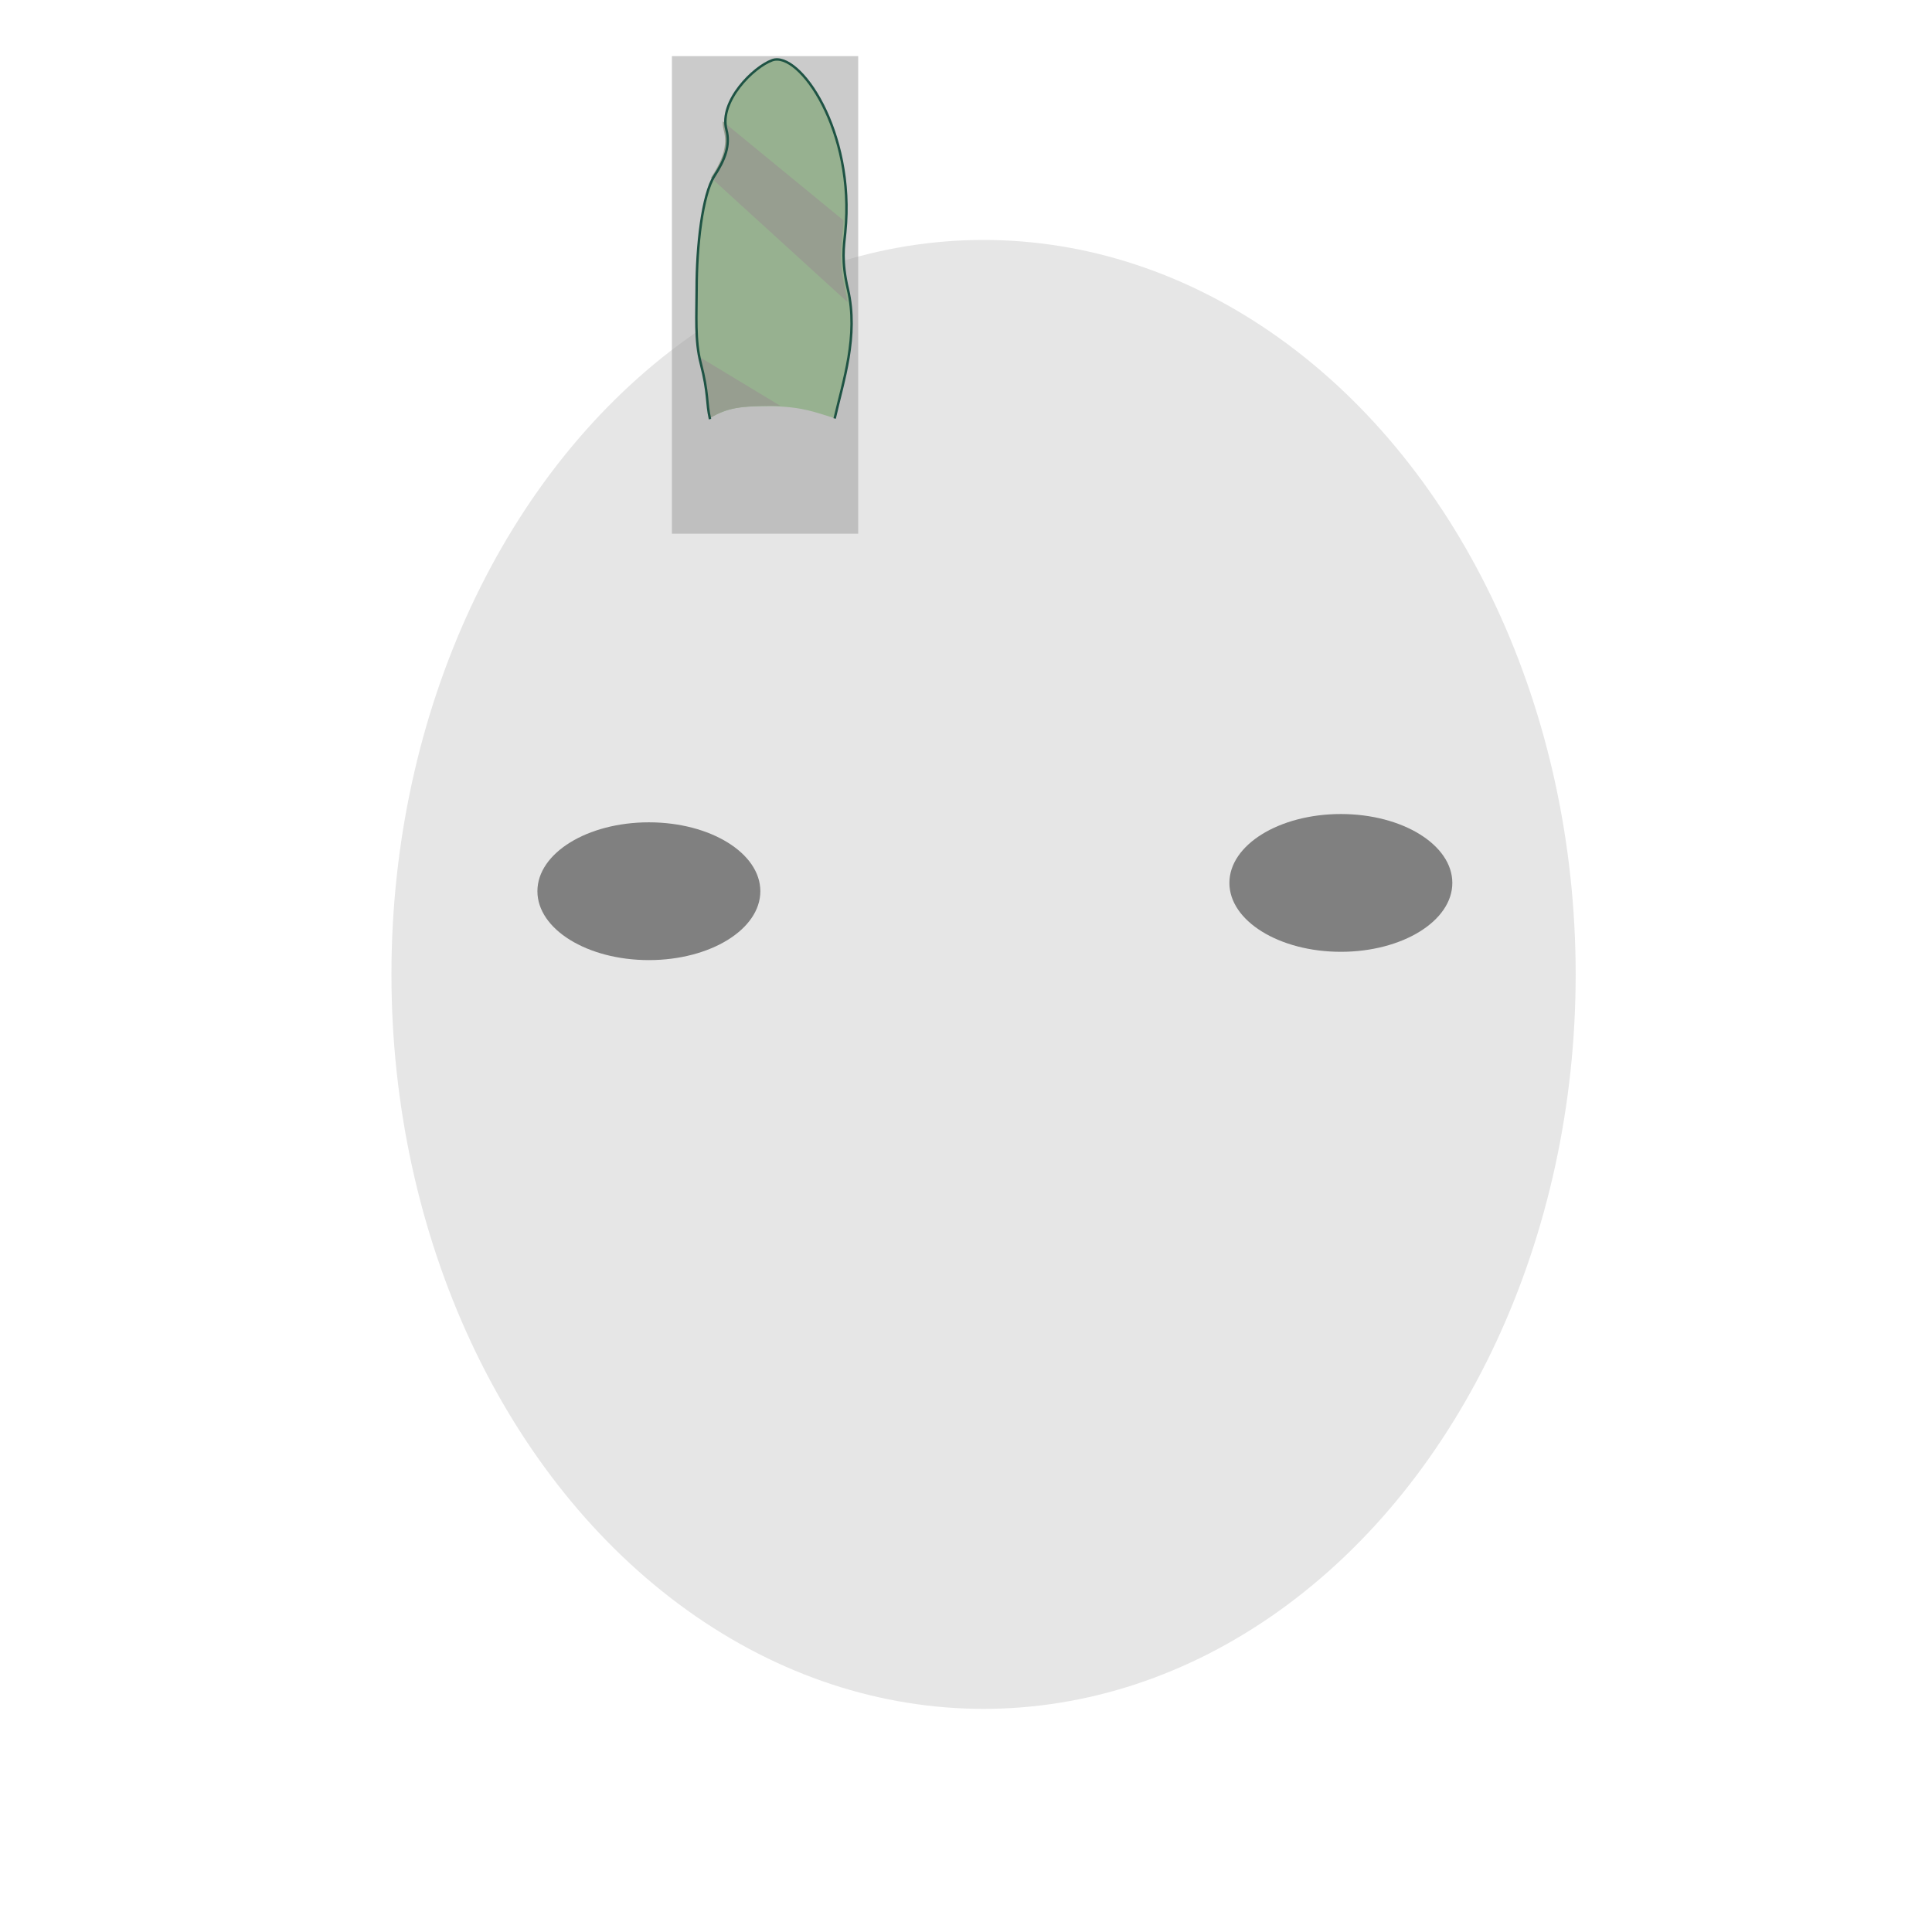 <?xml version="1.0" encoding="UTF-8" standalone="no"?>
<svg
   xmlns:dc="http://purl.org/dc/elements/1.1/"
   xmlns:cc="http://creativecommons.org/ns#"
   xmlns:rdf="http://www.w3.org/1999/02/22-rdf-syntax-ns#"
   xmlns:svg="http://www.w3.org/2000/svg"
   xmlns="http://www.w3.org/2000/svg"
   xmlns:sodipodi="http://sodipodi.sourceforge.net/DTD/sodipodi-0.dtd"
   xmlns:inkscape="http://www.inkscape.org/namespaces/inkscape"
   sodipodi:docname="1.svg"
   inkscape:version="0.92+devel (cebbbba6da, 2018-12-20)"
   id="svg707"
   version="1.1"
   viewBox="0 0 210 210"
   height="210mm"
   width="210mm">
  <style
     id="style261">
     .hair_color {
         fill: blue !important;
     }
     .hair_color_outline {
         stroke: black !important;
     }
     </style>
  <defs
     id="defs701" />
  <sodipodi:namedview
     inkscape:window-maximized="1"
     inkscape:window-y="0"
     inkscape:window-x="0"
     inkscape:window-height="738"
     inkscape:window-width="1366"
     showgrid="false"
     inkscape:document-rotation="0"
     inkscape:current-layer="contents"
     inkscape:document-units="mm"
     inkscape:cy="163.56836"
     inkscape:cx="311.8634"
     inkscape:zoom="8.6188429"
     inkscape:pageshadow="2"
     inkscape:pageopacity="0.0"
     borderopacity="1.0"
     bordercolor="#666666"
     pagecolor="#ffffff"
     id="base" />
  <g
     sodipodi:insensitive="true"
     style="display:inline;opacity:0.997"
     inkscape:label="hints"
     id="layer7"
     inkscape:groupmode="layer">
    <ellipse
       ry="79.833"
       rx="64.36"
       cy="105.914"
       cx="106.908"
       id="path10811"
       style="fill:#e6e6e6;stroke-width:0.265" />
    <ellipse
       ry="7.488"
       rx="12.116"
       cy="96.871"
       cx="70.53"
       id="path10813"
       style="fill:#808080;stroke-width:0.265" />
    <ellipse
       ry="7.488"
       rx="12.116"
       cy="95.969"
       cx="145.746"
       id="path10813-1"
       style="display:inline;fill:#808080;stroke-width:0.265" />
  </g>
  <g
     style="display:inline;opacity:0.51"
     id="guide"
     inkscape:groupmode="layer"
     inkscape:label="guide">
    <path
       style="fill:#999999;fill-rule:evenodd;stroke-width:0.277"
       d="M 73.035,6.1 H 93.284 V 58.011 H 73.035 Z"
       id="rect259"
       inkscape:connector-curvature="0" />
  </g>
  <g
     style="display:inline"
     inkscape:label="contents"
     id="contents"
     inkscape:groupmode="layer">
    <path
       sodipodi:nodetypes="ccsccscccssc"
       inkscape:connector-curvature="0"
       id="path296"
       d="m 84.321,6.462 c -0.15,0.007 -0.294,0.034 -0.431,0.083 -2.049,0.733 -5.796,4.458 -4.983,7.561 0.441,1.684 -0.161,3.254 -1.291,4.992 -1.332,2.049 -1.947,7.68 -1.946,12.329 7.93e-4,2.806 -0.2,5.569 0.437,8.019 0.86,3.309 0.608,4.219 0.996,6.007 2.215,-1.181 3.31,-1.312 6.789,-1.302 3.359,0.068 4.744,0.669 6.791,1.294 0.909,-3.993 2.609,-8.955 1.427,-14.019 -0.716,-3.068 -0.437,-4.636 -0.283,-6.178 1.049,-10.511 -4.456,-18.928 -7.505,-18.789 z"
       style="vector-effect:none;fill:#97b190;fill-opacity:1;stroke-width:0.265;stop-color:#000000" />
    <path
       style="fill:#979e90;fill-opacity:1;stroke:none;stroke-width:0.265px;stroke-linecap:butt;stroke-linejoin:miter;stroke-opacity:1"
       d="m 78.56,13.188 c -0.007,0.331 0.026,0.66 0.111,0.982 0.441,1.684 -0.161,3.254 -1.291,4.992 -0.033,0.05 -0.064,0.104 -0.096,0.158 l 14.837,13.518 c -0.062,-0.448 -0.143,-0.896 -0.248,-1.346 -0.716,-3.068 -0.437,-4.636 -0.283,-6.178 0.046,-0.457 0.074,-0.908 0.096,-1.357 z"
       id="path1122"
       inkscape:connector-curvature="0" />
    <path
       sodipodi:nodetypes="cccccccc"
       inkscape:connector-curvature="0"
       id="path1131"
       d="m 75.996,38.783 c 0.039,0.19 0.081,0.378 0.13,0.565 0.878,3.376 0.593,4.25 1.016,6.112 l 0.084,-5.29e-4 c -0.001,-0.009 -0.002,-0.018 -0.003,-0.027 1.61,-1.078 3.345,-1.333 7.094,-1.332 0.165,6.85e-4 0.329,0.003 0.493,0.007 z"
       style="font-variation-settings:normal;opacity:1;vector-effect:none;fill:#979e90;fill-opacity:1;stroke:none;stroke-width:0.265px;stroke-linecap:butt;stroke-linejoin:miter;stroke-miterlimit:4;stroke-dasharray:none;stroke-dashoffset:0;stroke-opacity:1;stop-color:#000000;stop-opacity:1" />
    <path
       inkscape:connector-curvature="0"
       id="path1159"
       d="m 77.174,45.559 c -0.423,-1.862 -0.139,-2.735 -1.016,-6.111 -0.637,-2.451 -0.436,-5.214 -0.437,-8.02 -0.001,-4.65 0.614,-10.281 1.946,-12.329 1.13,-1.739 1.732,-3.308 1.291,-4.992 -0.814,-3.103 2.934,-6.828 4.983,-7.561 2.924,-1.046 9.037,7.677 7.937,18.705 -0.154,1.542 -0.433,3.109 0.283,6.178 1.186,5.081 -0.53,10.06 -1.437,14.06"
       style="vector-effect:none;fill:none;fill-opacity:1;stroke:#1e5344;stroke-width:0.265;stroke-opacity:1;stop-color:#000000"
       sodipodi:nodetypes="cscsssssc" />
  </g>
</svg>
